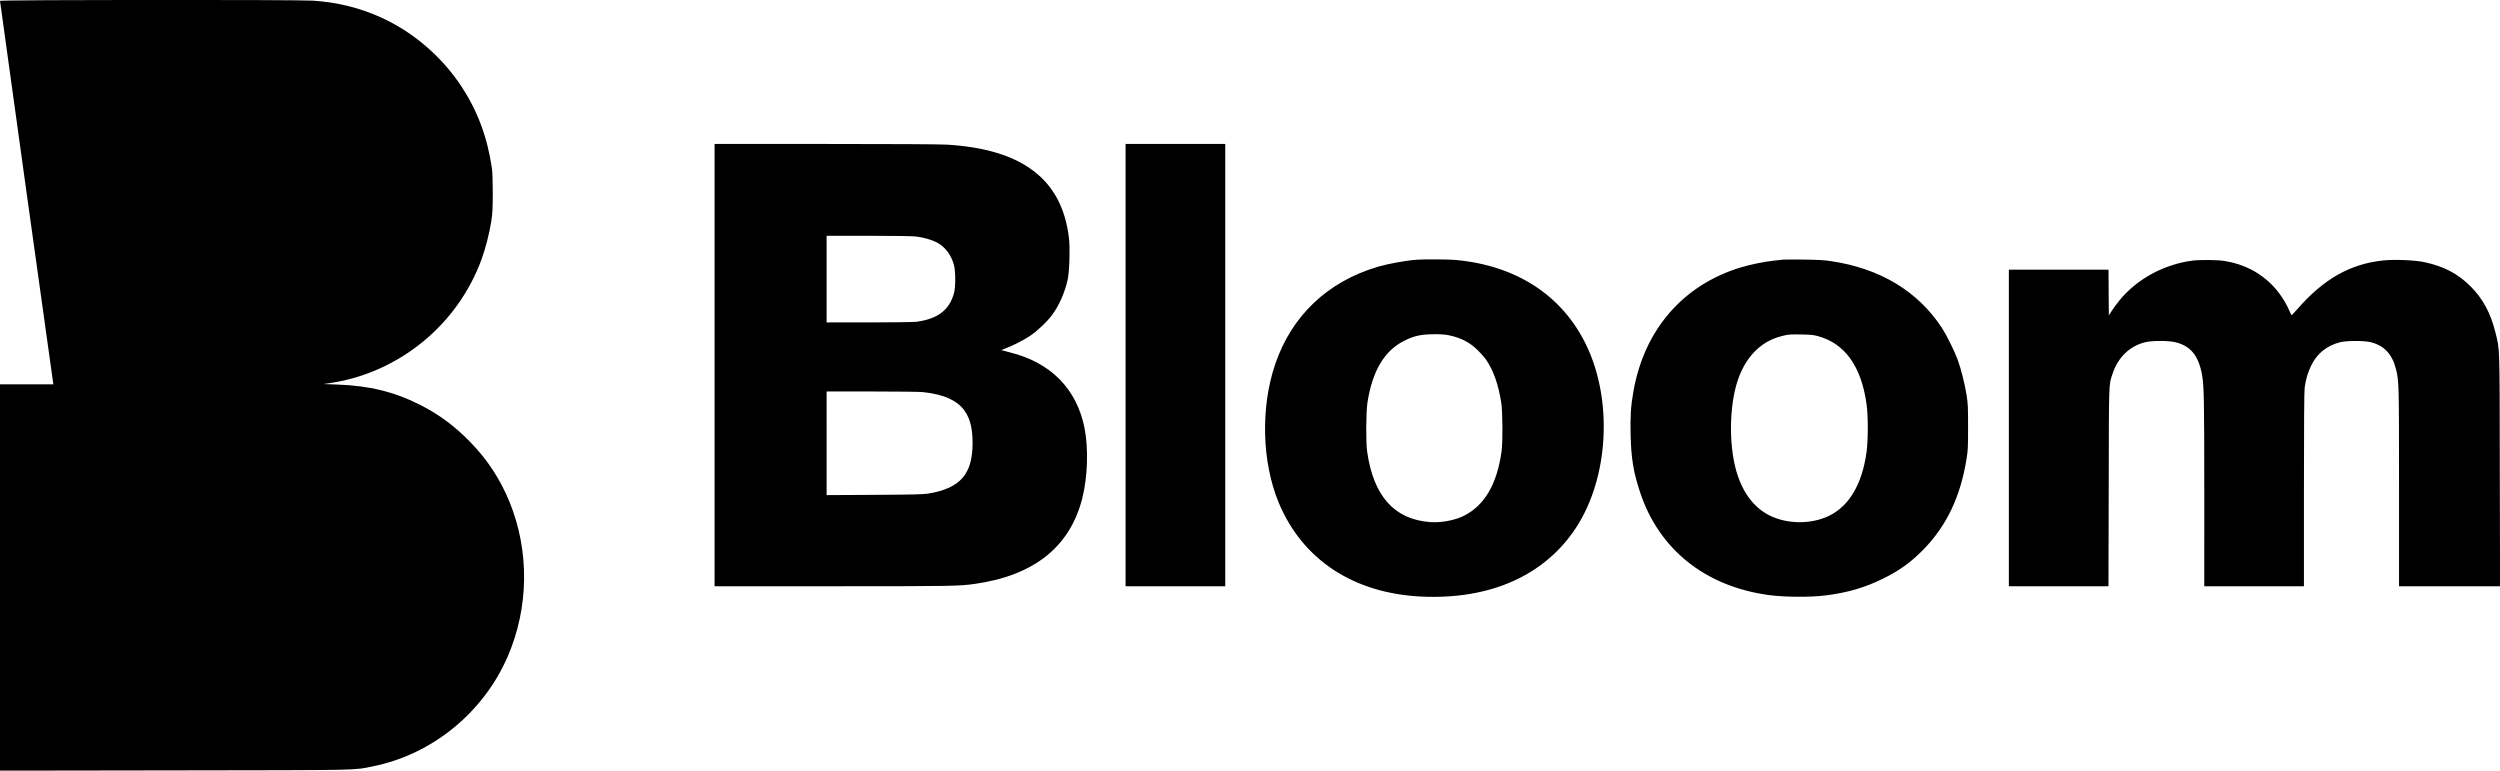 <svg xmlns="http://www.w3.org/2000/svg" width="5117.333" height="1577.333" version="1.0" viewBox="0 0 3838 1183">
    <path d="M0 1.3c0 1.3 80.6 581.4 81.5 585.9l.4 2.8H0v593.1l267.8-.4c293.5-.4 274 0 304.7-6.2 91.1-18.4 169.7-82.5 207-168.8 32.4-75 33.5-161.3 2.9-236.7-14.2-34.9-34-65.3-60.4-92.3-23.1-23.9-47.7-42.2-75.5-56.4-41.1-20.9-79-30.2-129.9-32l-20.1-.7 11-1.6c105.6-16 195.5-89.8 232-190.5 6-16.7 11.8-39.3 14.7-57.6 1.9-12.4 2.2-18.4 2.3-43.4 0-18.7-.5-32.2-1.3-38-6.8-47.2-22.1-88.3-46.6-125.5C678 86.6 634 48.9 584.3 26.5 551.6 11.8 517.4 3.4 480.4 1 455.2-.6 0-.4 0 1.3zM1097 560.5V900h182.3c182.1 0 193.2-.2 217.2-3.6 90.9-12.9 146.1-56.8 165-131.4 8.3-32.8 9.7-76.9 3.4-108.2-12-59.9-52-100.4-114.4-115.8-7.1-1.8-13.1-3.4-13.3-3.5-.1-.1 2.6-1.2 6-2.5 10.4-3.7 27.7-12.4 37.6-19 11.3-7.5 26.3-21.6 34.2-32.3 10.9-14.6 19.8-34.7 24.1-54.5 2.7-12.3 3.8-47.6 2-63.3-10.4-90.5-71.4-137.1-188.3-143.9-10.3-.6-85.6-1-186.5-1H1097v339.5zm309.5-197.4c11.4 1.4 24.2 5.1 32 9.2 12.6 6.7 22.3 19.7 26.2 35.3 2.4 9.7 2.4 33.4-.1 42.4-7.1 26-25.1 39.7-57.7 44-4.1.5-36.8 1-72.6 1H1269V362h64.3c40.7 0 67.5.4 73.2 1.1zm10.6 238.9c32 3.3 53.5 13.1 64.5 29.7 8 12.1 11.5 26.7 11.5 48.3 0 47.7-18.6 69.3-67.1 77.6-8 1.4-20.9 1.7-83.2 2.1l-73.8.4V601h68.9c40.6 0 73.1.4 79.2 1zM1728 560.5V900h153V221h-153v339.5zM2175 398.7c-16.7 1.2-44.4 6.3-60 10.9-77.1 22.9-132.2 75.3-157.5 150-22.4 66.3-20.2 150 5.6 212.1 36.5 87.8 115.2 139.4 219.8 144.2 105.3 4.7 188.7-32.5 236.7-105.9 50.1-76.6 56.7-195.3 15.5-280.5-36.8-76.2-107.5-122.1-201.1-130.5-10.5-.9-48.1-1.1-59-.3zm48.8 115.9c19.1 3.9 32.4 10.8 45.2 23.4 4.8 4.7 10.5 11.2 12.7 14.5 11.3 16.9 18.7 38.1 23 65.5 2.2 14.5 2.5 60.3.5 75-7.1 50.5-26.1 82.9-57.9 98.9-13.7 6.9-35.3 10.9-51.8 9.6-55.1-4.1-87-40-96.7-108.5-2-14.7-1.7-60.5.5-75 7.5-48.1 25.7-79.1 55.6-94.4 15.7-8 26.3-10.4 46.9-10.5 9.4-.1 16.9.4 22 1.5zM2737 398.6c-1.9.2-8 .9-13.5 1.5-13.9 1.4-36.8 6.1-51 10.4-88.7 26.9-148.3 95.7-164.9 190.5-3.9 22.1-4.9 37.6-4.3 65.9.8 36.2 4.2 57.3 14.3 88.1 28.9 88.1 99.9 145.1 197.6 158.5 24.4 3.3 64.8 3.6 88.2.5 33.9-4.4 59.1-11.8 87.1-25.5 25.4-12.4 42.9-25 62.6-45.1 35.7-36.7 56.9-81.6 66.1-139.9 2-12.4 2.2-17.8 2.2-48 0-30.4-.2-35.5-2.2-48.4-2.7-17.3-8.7-41-13.7-54.7-4.9-13.4-17.1-37.9-24.2-48.9-36.9-56.4-94.9-91.4-170.3-102.6-10.5-1.6-19.8-2.1-42-2.4-15.7-.2-30.1-.1-32 .1zm53.5 117.3c41.8 11.2 67.1 46.5 75.1 105.1 2.5 17.5 2.4 54.7 0 72.5-6.8 49.8-26.6 83.3-57.9 98.5-27.5 13.2-64.2 12.9-91.5-.9-28.6-14.4-47.8-45-55.1-87.9-7.6-44.8-3.3-97.6 10.7-129.9 13-30.2 34.9-50.1 62.7-57.1 11.6-3 12.3-3 31-2.7 13.6.2 18.6.7 25 2.4zM3366 400.1c-43.3 5.6-84.2 27.6-111.1 59.7-4.4 5.4-10.2 13-12.7 17.1l-4.7 7.3-.3-35.1-.2-35.1h-153v486h152.9l.4-152.3c.3-165.7 0-155.9 5.8-173.7 8.4-25.5 26.6-43 50.6-48.7 10.8-2.5 34.7-2.5 45.5 0 23.6 5.5 35.9 20.4 41.3 49.7 3.1 17 3.5 38.2 3.5 181.2V900h153V751.6c0-99.5.4-151 1.1-156.3 1.8-13.2 4.8-23.4 10.1-34.2 9.1-18.6 23.8-30.4 44.3-35.7 9.6-2.5 36.9-2.6 46.9-.1 20.9 5.2 33.1 18.2 39 41.7 4.5 17.9 4.6 22 4.6 181.5V900h155.1l-.4-178.3c-.3-197 .1-183.9-6.8-211.7-7.4-29.6-19.3-51.7-38.3-70.6-19.5-19.4-41.1-30.7-71-37-14.8-3.1-45.8-4.4-63.2-2.5-50.6 5.3-91.5 28.6-131.9 75.1-4.3 4.9-8.2 9-8.5 9-.3 0-1.6-2.8-3-6.2-1.3-3.4-4.8-10.2-7.7-15.1-20.3-34.4-52.9-56.1-93.3-62.2-10.3-1.6-37.1-1.8-48-.4z"/>
</svg>

